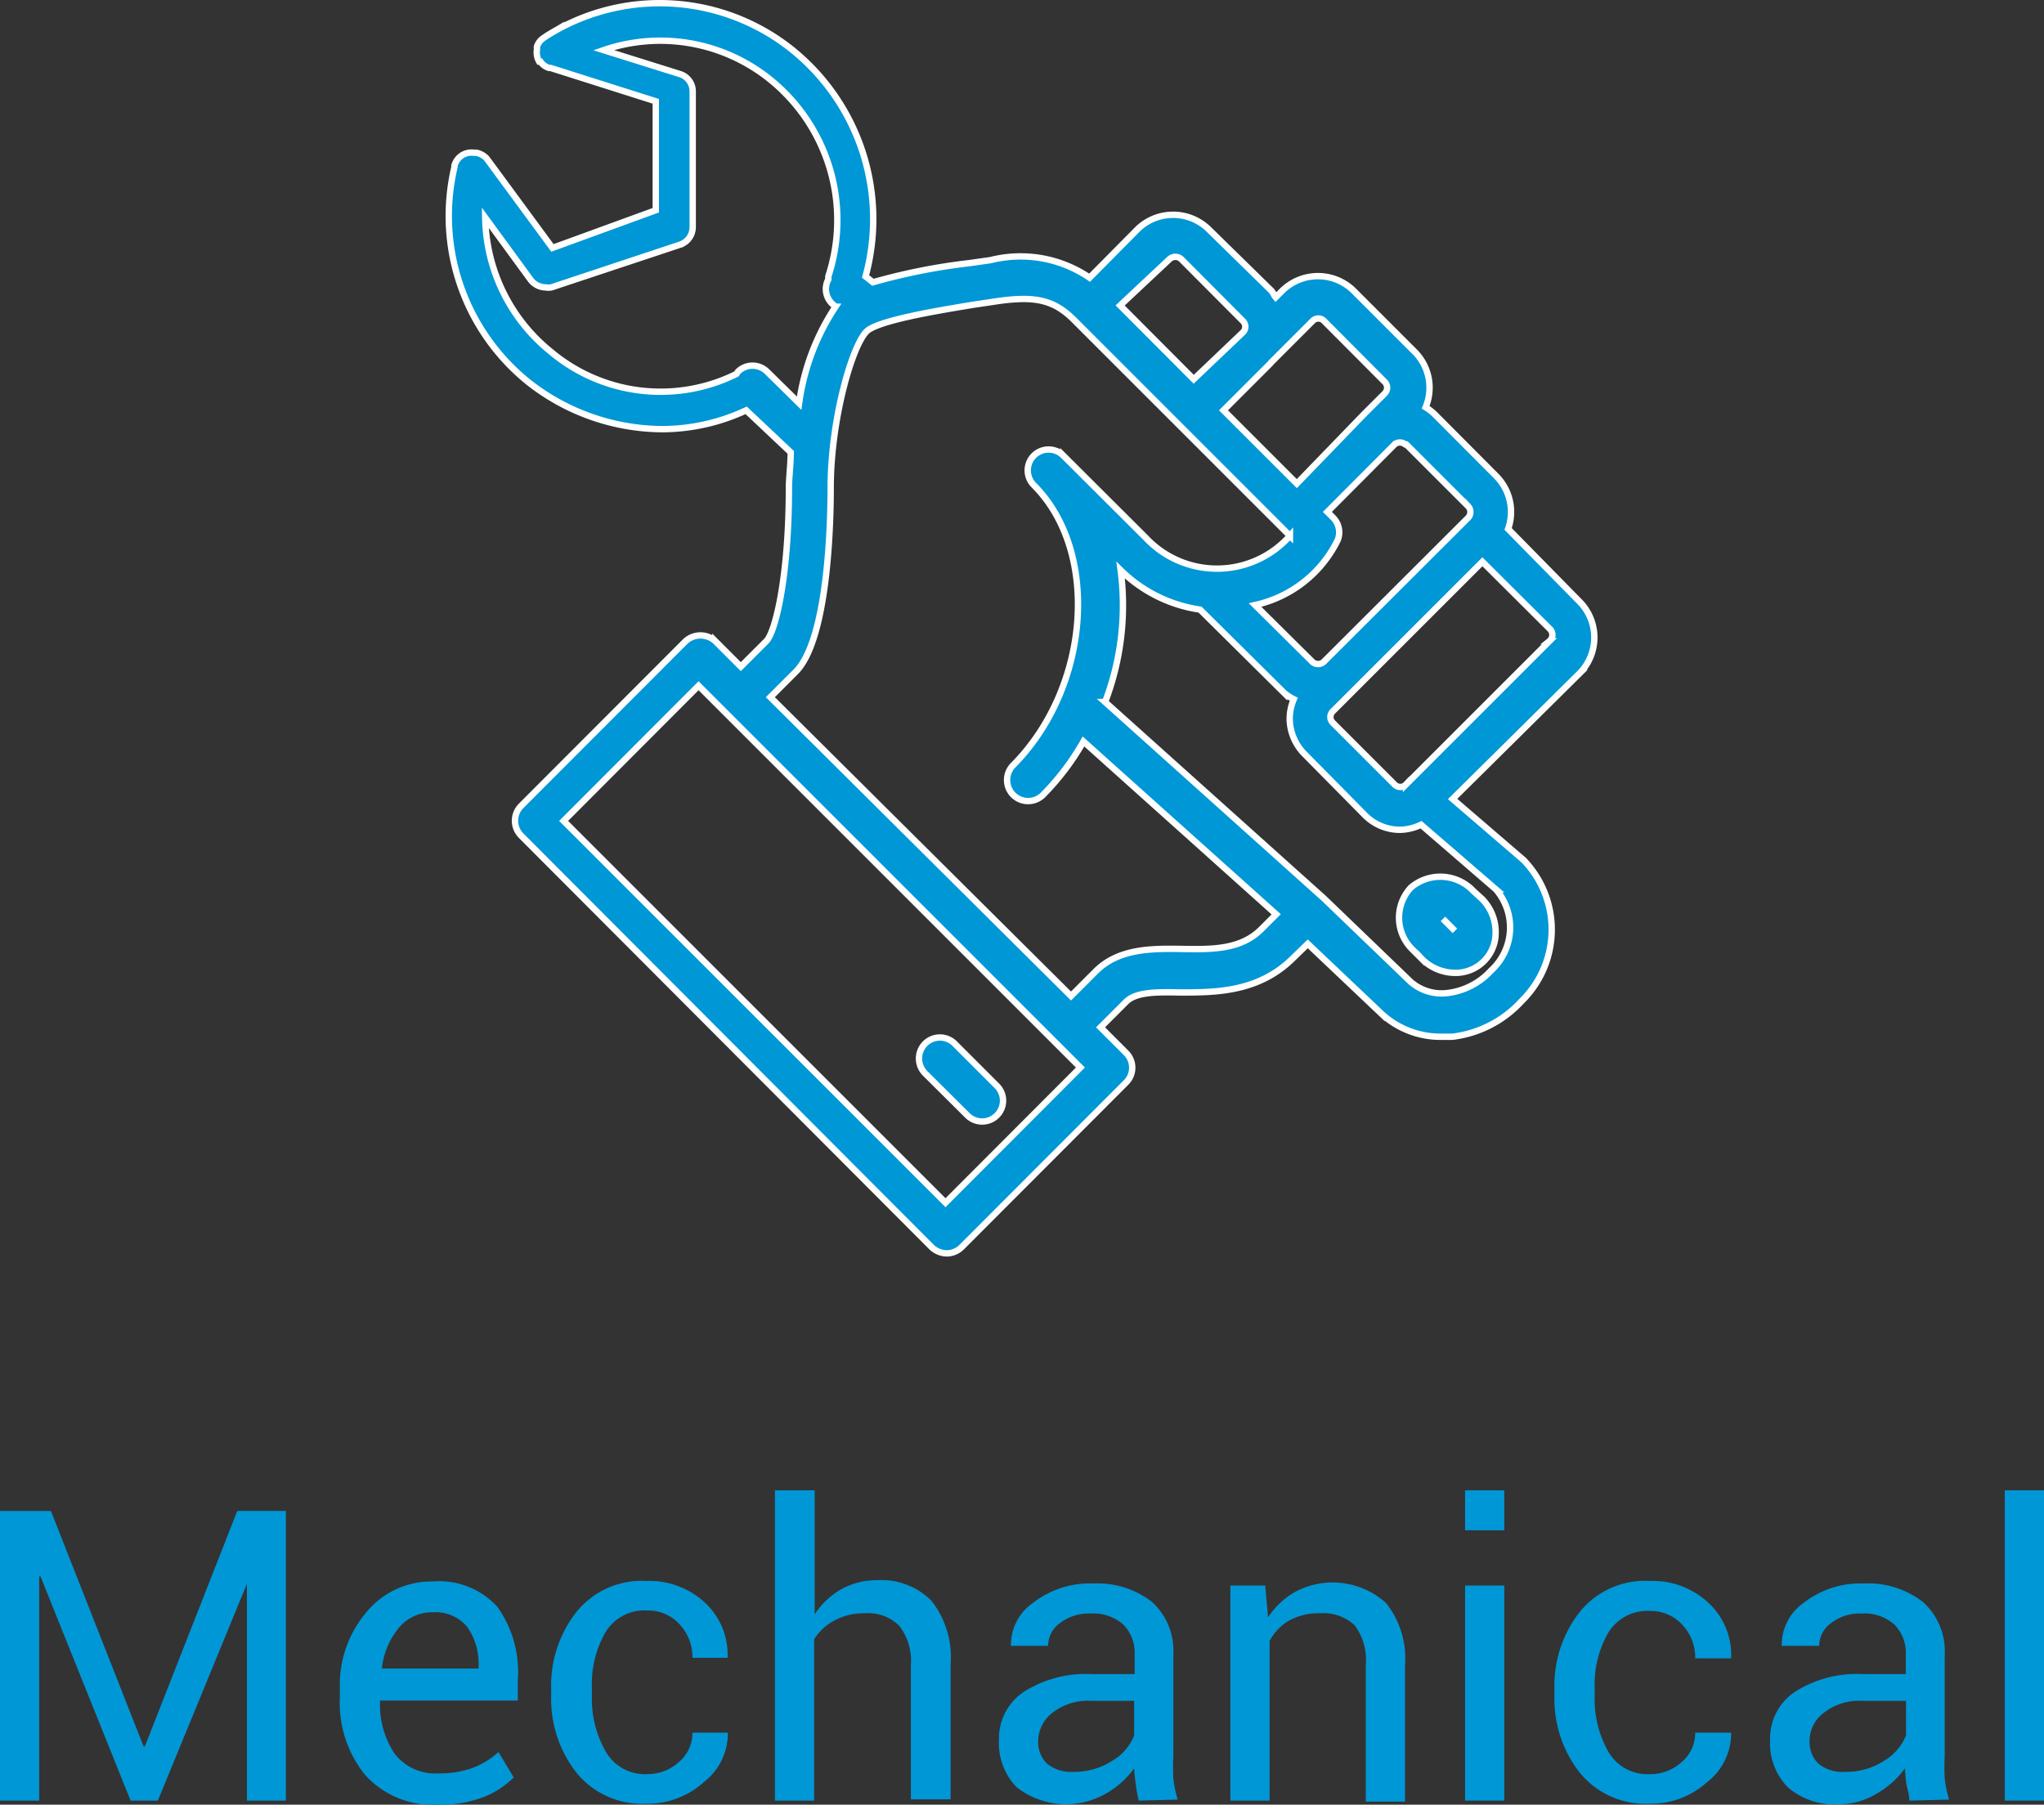 <svg xmlns="http://www.w3.org/2000/svg" viewBox="0 0 80.29 70.9"><rect x="0" y="0" width="80.29" height="70.9" fill="#333333" stroke="none"/><defs><style>.cls-1,.cls-2{fill:#0097d6;}.cls-2{stroke:#fff;stroke-miterlimit:10;stroke-width:0.25px;}</style></defs><title>mechanical</title><g id="Layer_2" data-name="Layer 2"><g id="Layer_1-2" data-name="Layer 1"><path class="cls-1" d="M5.64,68.61h.05l3.63-9.25h1.91V70.74H9.7V62.22h0L6.2,70.74H5.13L1.59,61.93H1.54v8.81H0V59.36H2Z"/><path class="cls-1" d="M17.19,70.9a3.58,3.58,0,0,1-2.84-1.16,4.49,4.49,0,0,1-1-3.06v-.35a4.4,4.4,0,0,1,1.05-3A3.3,3.3,0,0,1,17,62.13a3.09,3.09,0,0,1,2.54,1A4.4,4.4,0,0,1,20.34,66v.81H14.93l0,0a3.47,3.47,0,0,0,.56,2.07,2,2,0,0,0,1.72.79,3.86,3.86,0,0,0,1.37-.22,3.12,3.12,0,0,0,1-.62l.6,1A3.56,3.56,0,0,1,19,70.6,4.83,4.83,0,0,1,17.19,70.9ZM17,63.34a1.69,1.69,0,0,0-1.34.62A3,3,0,0,0,15,65.55v0H18.8v-.12a2.48,2.48,0,0,0-.46-1.53A1.63,1.63,0,0,0,17,63.34Z"/><path class="cls-1" d="M25.42,69.7a1.83,1.83,0,0,0,1.24-.47,1.49,1.49,0,0,0,.54-1.16h1.39l0,0a2.41,2.41,0,0,1-.94,1.94,3.27,3.27,0,0,1-2.25.85,3.31,3.31,0,0,1-2.75-1.21,4.68,4.68,0,0,1-1-3v-.33a4.67,4.67,0,0,1,1-3,3.29,3.29,0,0,1,2.74-1.21,3.21,3.21,0,0,1,2.32.87,2.79,2.79,0,0,1,.87,2.15l0,0H27.2a1.87,1.87,0,0,0-.51-1.32,1.66,1.66,0,0,0-1.27-.54,1.78,1.78,0,0,0-1.65.88,4.05,4.05,0,0,0-.52,2.13v.33a4.16,4.16,0,0,0,.51,2.14A1.77,1.77,0,0,0,25.42,69.7Z"/><path class="cls-1" d="M32,63.42a3.13,3.13,0,0,1,1.07-1,2.91,2.91,0,0,1,1.41-.34,2.76,2.76,0,0,1,2.11.81,3.59,3.59,0,0,1,.75,2.5v5.3H35.78V65.43a2.26,2.26,0,0,0-.45-1.55,1.71,1.71,0,0,0-1.34-.5,2.46,2.46,0,0,0-1.19.27,2.12,2.12,0,0,0-.82.75v6.34H30.44V58.55H32Z"/><path class="cls-1" d="M44.73,70.74a5.46,5.46,0,0,1-.12-.68,5.61,5.61,0,0,1-.06-.59,3.45,3.45,0,0,1-1.12,1,3.15,3.15,0,0,1-3.5-.26,2.49,2.49,0,0,1-.69-1.87,2.2,2.2,0,0,1,1-1.89,4.56,4.56,0,0,1,2.66-.68h1.67V65a1.57,1.57,0,0,0-.45-1.18,1.77,1.77,0,0,0-1.28-.43,1.86,1.86,0,0,0-1.21.38,1.1,1.1,0,0,0-.46.89l-1.46,0,0,0a2,2,0,0,1,.87-1.69,3.62,3.62,0,0,1,2.37-.76,3.49,3.49,0,0,1,2.31.73A2.6,2.6,0,0,1,46.09,65V69a8.14,8.14,0,0,0,0,.87,4.7,4.7,0,0,0,.17.83Zm-2.56-1.13a2.72,2.72,0,0,0,1.51-.43,2,2,0,0,0,.87-1V66.82H42.83a2.25,2.25,0,0,0-1.49.47,1.42,1.42,0,0,0-.56,1.1,1.19,1.19,0,0,0,.35.9A1.52,1.52,0,0,0,42.17,69.61Z"/><path class="cls-1" d="M49.7,62.29l.11,1.25a3.19,3.19,0,0,1,1.06-1,3.14,3.14,0,0,1,3.57.43,3.51,3.51,0,0,1,.75,2.47v5.34H53.65V65.43a2.3,2.3,0,0,0-.44-1.58,1.8,1.8,0,0,0-1.35-.47,2.38,2.38,0,0,0-1.21.28,2,2,0,0,0-.78.81v6.27H48.33V62.29Z"/><path class="cls-1" d="M59.09,60.12H57.55V58.55h1.54Zm0,10.62H57.55V62.29h1.54Z"/><path class="cls-1" d="M64.81,69.7a1.81,1.81,0,0,0,1.24-.47,1.49,1.49,0,0,0,.54-1.16H68l0,0a2.41,2.41,0,0,1-.94,1.94,3.27,3.27,0,0,1-2.25.85,3.33,3.33,0,0,1-2.75-1.21,4.68,4.68,0,0,1-1-3v-.33a4.67,4.67,0,0,1,1-3,3.29,3.29,0,0,1,2.74-1.21,3.21,3.21,0,0,1,2.32.87A2.79,2.79,0,0,1,68,65.15l0,0H66.59a1.87,1.87,0,0,0-.51-1.32,1.66,1.66,0,0,0-1.27-.54,1.78,1.78,0,0,0-1.65.88,4.05,4.05,0,0,0-.52,2.13v.33a4.16,4.16,0,0,0,.51,2.14A1.77,1.77,0,0,0,64.81,69.7Z"/><path class="cls-1" d="M75,70.74c0-.26-.09-.48-.12-.68a5.63,5.63,0,0,1-.05-.59,3.55,3.55,0,0,1-1.12,1,2.81,2.81,0,0,1-1.49.41,2.76,2.76,0,0,1-2-.67,2.49,2.49,0,0,1-.69-1.87,2.2,2.2,0,0,1,1-1.89,4.54,4.54,0,0,1,2.66-.68h1.67V65a1.57,1.57,0,0,0-.45-1.18,1.77,1.77,0,0,0-1.28-.43,1.84,1.84,0,0,0-1.21.38,1.1,1.1,0,0,0-.46.89l-1.47,0v0a2,2,0,0,1,.86-1.69,3.62,3.62,0,0,1,2.37-.76,3.5,3.5,0,0,1,2.32.73A2.6,2.6,0,0,1,76.39,65V69a8.14,8.14,0,0,0,0,.87,4.7,4.7,0,0,0,.17.83Zm-2.55-1.13A2.72,2.72,0,0,0,74,69.18a2.06,2.06,0,0,0,.87-1V66.82H73.13a2.24,2.24,0,0,0-1.49.47,1.39,1.39,0,0,0-.56,1.1,1.19,1.19,0,0,0,.35.9A1.5,1.5,0,0,0,72.47,69.61Z"/><path class="cls-1" d="M80.29,70.74H78.75V58.55h1.54Z"/><path class="cls-2" d="M59.24,20.78a2,2,0,0,0-.45-2.06l-2.42-2.43A2.11,2.11,0,0,0,56,16a2,2,0,0,0-.41-2.16l-2.43-2.43a2,2,0,0,0-2.78,0l-.27.27c-.07-.08-.1-.19-.18-.27L47.47,9a2,2,0,0,0-2.78,0L42.8,10.91a4.81,4.81,0,0,0-3.89-.69l-.85.12a23.54,23.54,0,0,0-3.77.75L34,10.86a8.55,8.55,0,0,0-2.9-8.92,8.32,8.32,0,0,0-9.66-.51l-.07.05h0s0,0,0,0a.64.64,0,0,0-.28.36s0,0,0,.06a.13.13,0,0,1,0,.06.71.71,0,0,0,.09.46s0,0,0,0,0,0,.05,0a.62.62,0,0,0,.34.25l.06,0h0l4.13,1.31,0,4.28L21.7,9.74,19.12,6.23l0,0A.75.75,0,0,0,18.71,6h-.1a.7.7,0,0,0-.49.12h0v0a.71.71,0,0,0-.27.39.13.13,0,0,1,0,.06h0A8.38,8.38,0,0,0,20.74,15,8.56,8.56,0,0,0,26,16.86a7.83,7.83,0,0,0,3.31-.74l1.75,1.65c0,.49-.07,1-.07,1.37,0,3.52-.53,5.69-.89,6.05l-1,1-1-1a.87.87,0,0,0-1.17,0l-6.46,6.47a.83.83,0,0,0,0,1.17L36.6,49a.87.87,0,0,0,.59.24.83.83,0,0,0,.58-.24l6.46-6.47a.82.82,0,0,0,0-1.17l-1-1,1-1c.39-.39,1.19-.39,2.12-.37,1.36,0,3,0,4.34-1.25l.68-.66,2.9,2.75a3.42,3.42,0,0,0,2.36.9l.42,0a4.39,4.39,0,0,0,2.72-1.4,3.93,3.93,0,0,0,.08-5.54l-2.79-2.4,5-4.95a2,2,0,0,0,0-2.79Zm-4-3.32,2.43,2.43a.33.33,0,0,1,0,.45L52,26h0a.33.33,0,0,1-.45,0l-2.25-2.23a4.75,4.75,0,0,0,3.25-2.56.82.82,0,0,0-.19-.88l-.22-.22,2.65-2.66A.33.33,0,0,1,55.2,17.46Zm-5.3-3.23,1.62-1.62a.31.31,0,0,1,.45,0L54.39,15a.32.32,0,0,1,0,.46l-.8.8h0L50.94,19l-2.88-2.88,1.84-1.84Zm-4-4.05a.34.34,0,0,1,.46,0l2.42,2.43a.31.31,0,0,1,0,.45L46.89,14.9,44,12ZM30.14,14.61a.81.81,0,0,0-1.16,0s0,0-.05.08a6.7,6.7,0,0,1-7.29-.87,6.91,6.91,0,0,1-2.58-5.27L20.85,11a.75.75,0,0,0,.58.29.62.62,0,0,0,.23,0l5.06-1.68a.73.73,0,0,0,.49-.69l0-5.33a.71.71,0,0,0-.5-.68l-3-.94a6.87,6.87,0,0,1,6.5,1.12,7.1,7.1,0,0,1,2.33,7.76.5.5,0,0,0,0,.12.8.8,0,0,0,.19,1l.09.08a9.1,9.1,0,0,0-1.43,3.79Zm7,32.64-15-15,5.3-5.31,15,15ZM49.54,36.51c-.82.81-1.94.79-3.15.77s-2.44,0-3.32.85l-1,1L30.26,27.39l1-1c1.27-1.28,1.37-5.85,1.37-7.22,0-2.78.9-5.79,1.47-6.2s2.75-.77,4.15-1l.87-.13c1.56-.23,2.29-.06,3.1.76l8.45,8.45a3.83,3.83,0,0,1-5.66.08l-3.24-3.23h0a.82.82,0,0,0-1.16,1.16h0c2.61,2.61,2.22,7.94-.81,11a.83.83,0,0,0,0,1.17.83.83,0,0,0,1.17,0,10,10,0,0,0,1.59-2.1l7.57,6.79Zm9.22-1.57a2.29,2.29,0,0,1-.19,3.19,2.77,2.77,0,0,1-1.69.88,1.85,1.85,0,0,1-1.47-.44L52,35.29h0l0,0-8.59-7.71a10.64,10.64,0,0,0,.61-5.18,5.58,5.58,0,0,0,3.12,1.55l3.3,3.27a1.92,1.92,0,0,0,.38.25,2,2,0,0,0-.16.77,2,2,0,0,0,.58,1.38L53.59,32A1.94,1.94,0,0,0,55,32.6a2,2,0,0,0,.82-.2Zm2.1-9.75-5.58,5.58s0,0-.05.05l0,0h0a.31.31,0,0,1-.45,0l-2.43-2.43a.31.31,0,0,1,0-.44l.81-.81h0l5.07-5.07,2.66,2.65A.32.32,0,0,1,60.86,25.19Z"/><path class="cls-2" d="M38,43.82a.82.82,0,0,0,1.16-1.16L37.5,41a.82.82,0,0,0-1.16,0,.83.83,0,0,0,0,1.17Z"/><path class="cls-2" d="M55.46,37.28l.36.36a1.85,1.85,0,0,0,1.33.58,1.57,1.57,0,0,0,1.6-1.58,1.85,1.85,0,0,0-.53-1.32L57.87,35a1.78,1.78,0,0,0-2.45-.13A1.74,1.74,0,0,0,55.46,37.28Zm1.69-.71v0l-.47-.47Z"/></g></g></svg>